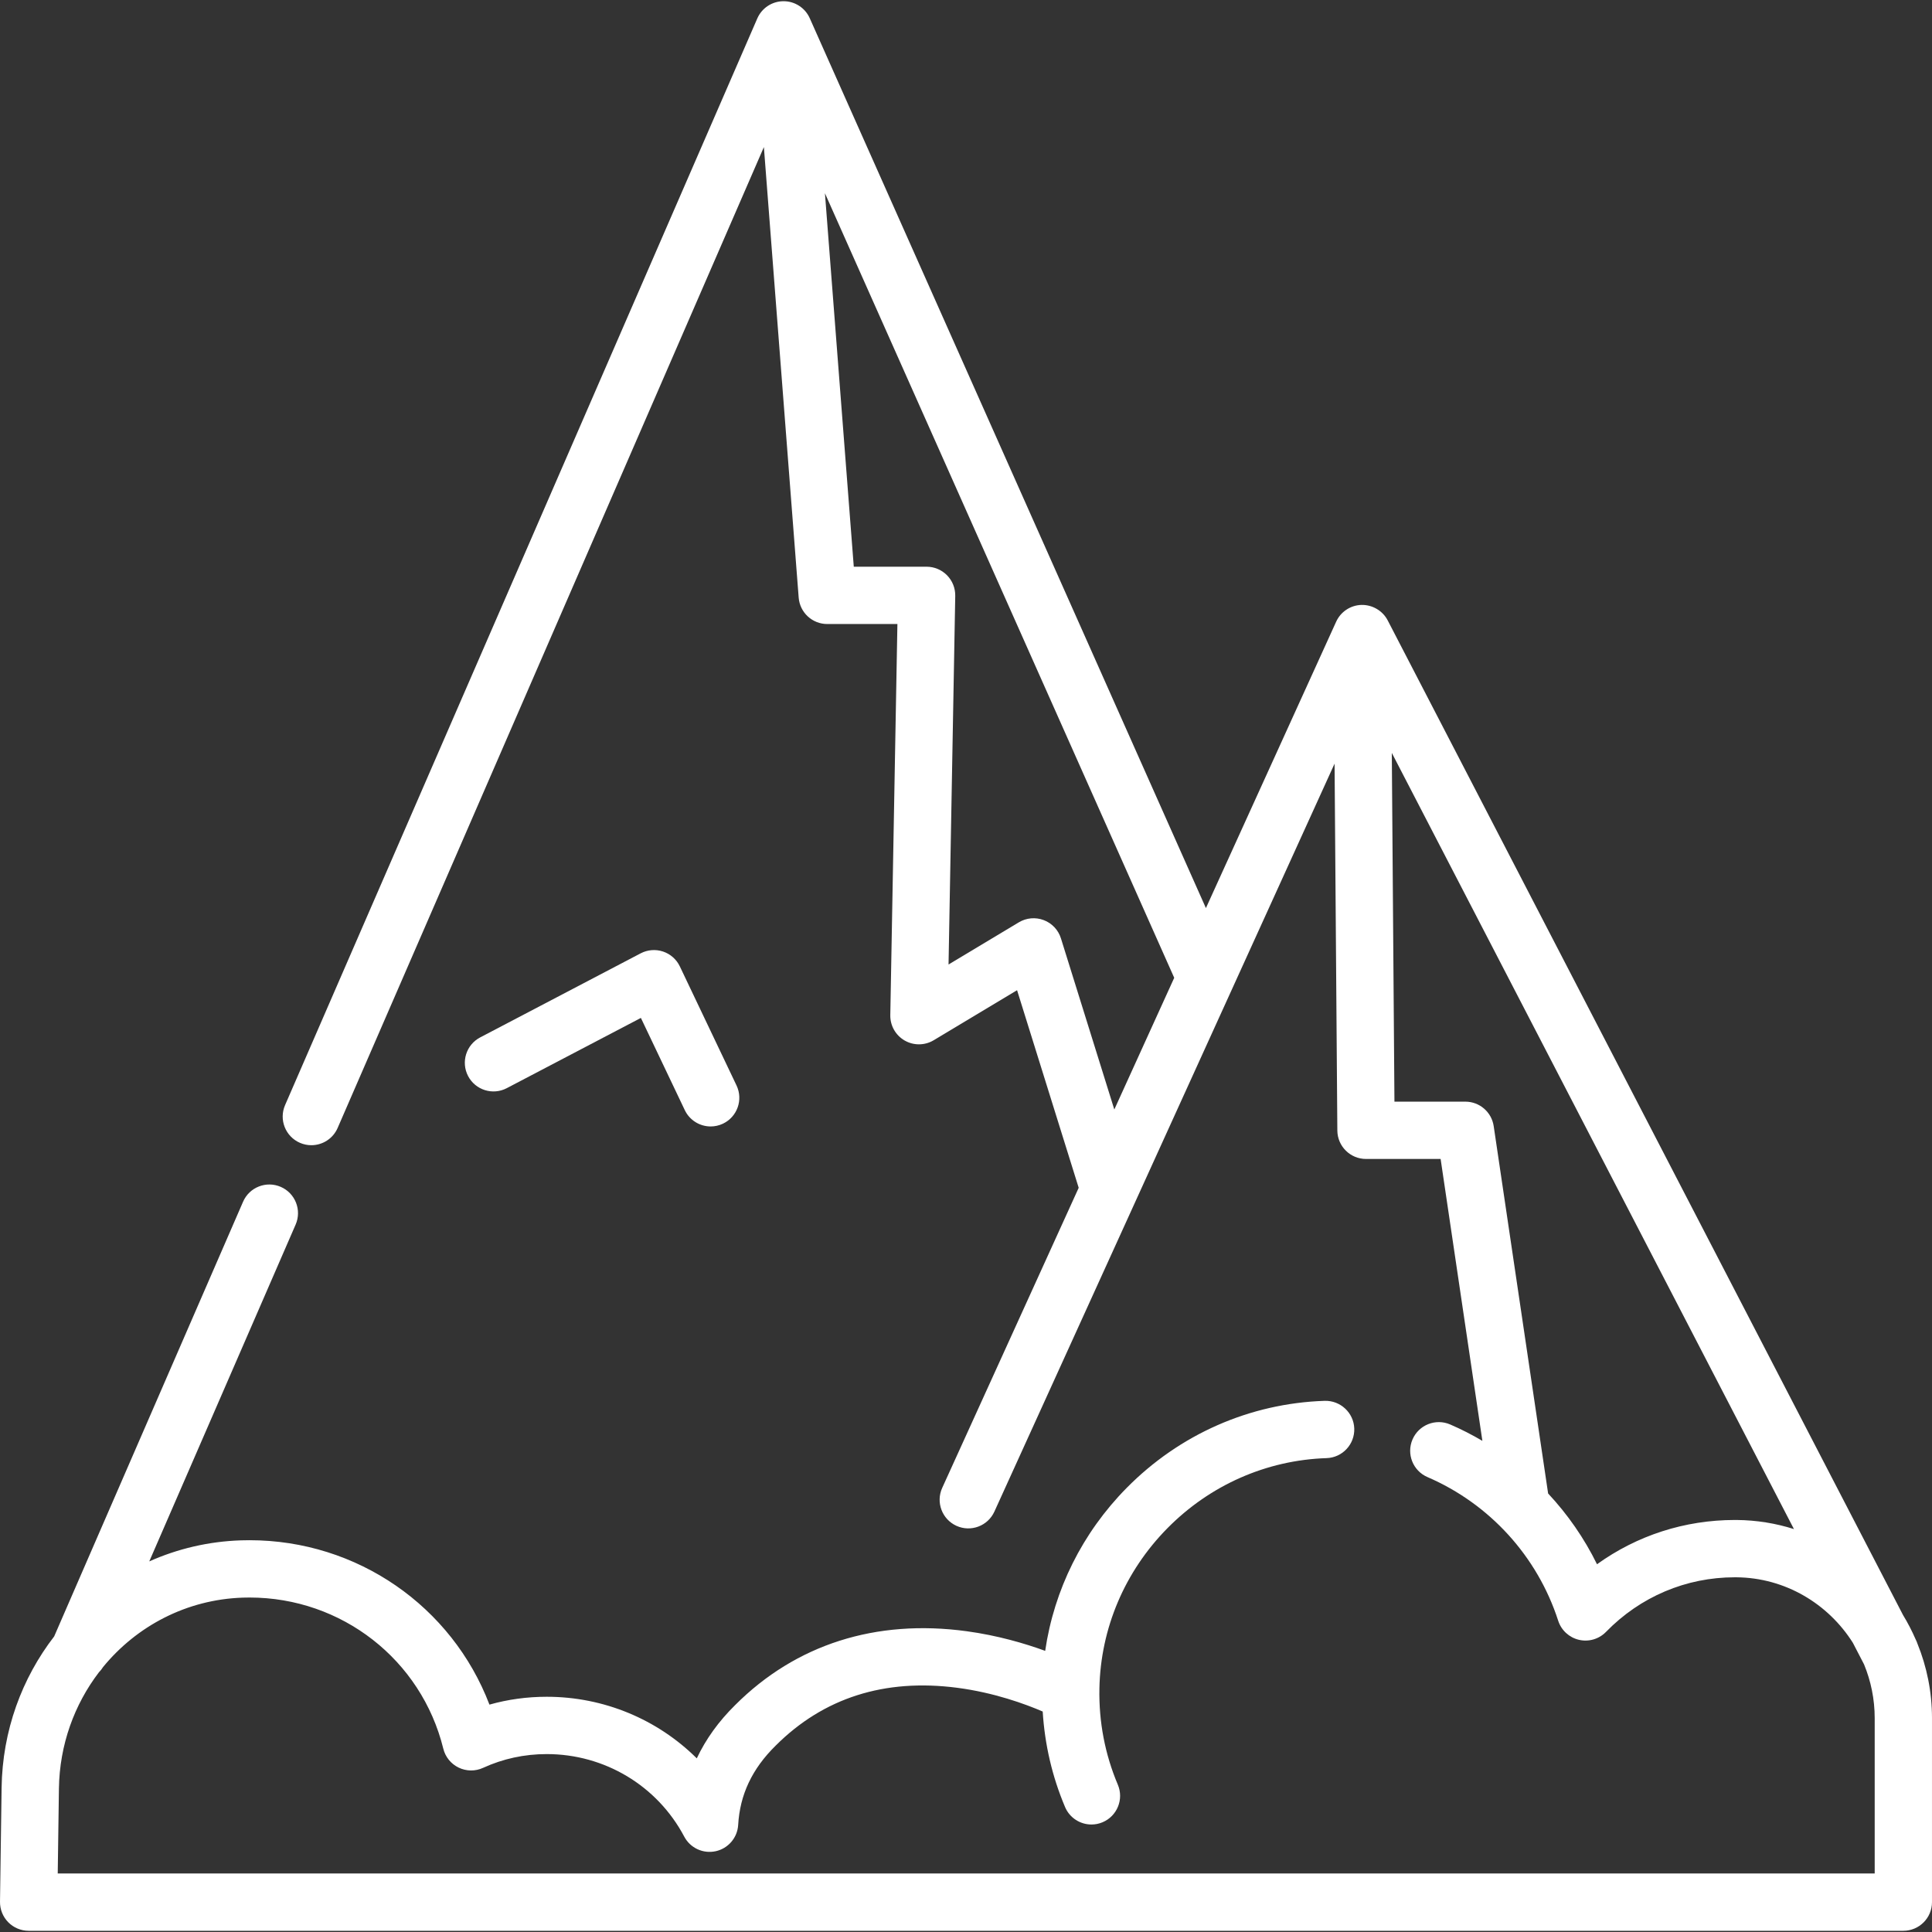 <?xml version="1.0" encoding="iso-8859-1"?>
<!-- Generator: Adobe Illustrator 19.0.0, SVG Export Plug-In . SVG Version: 6.00 Build 0)  -->
<svg xmlns="http://www.w3.org/2000/svg" xmlns:xlink="http://www.w3.org/1999/xlink" version="1.1" id="Capa_1" x="0px" y="0px" viewBox="0 0 512 512" style="enable-background:new 0 0 512 512;" xml:space="preserve" width="512px" height="512px">
<rect x="0" y="0" width="512" height="512" fill="#333333" stroke="none"/>
<g>
	<g>
		<path d="M508.141,435.583c-0.122-0.362-0.264-0.721-0.445-1.071l-0.027-0.053c-0.973-2.244-2.094-4.41-3.358-6.481    L367.754,164.407c-1.338-2.581-4.073-4.153-6.937-4.098c-2.907,0.074-5.516,1.801-6.72,4.448l-34.518,75.896L214.593,4.827    c-1.22-2.741-3.939-4.506-6.937-4.506c-0.011,0-0.023,0-0.034,0c-3.012,0.013-5.731,1.805-6.931,4.568L75.546,292.869    c-1.672,3.847,0.091,8.32,3.938,9.992c0.986,0.428,2.012,0.632,3.023,0.632c2.932,0,5.726-1.709,6.969-4.57L202.437,38.979    l9.221,119.386c0.306,3.955,3.605,7.009,7.572,7.009h18.593l-1.884,103.653c-0.051,2.76,1.401,5.33,3.791,6.712    c2.39,1.381,5.34,1.358,7.709-0.063l22.096-13.258l16.331,52.361l-36.169,79.524c-1.737,3.818-0.049,8.32,3.769,10.057    c3.819,1.737,8.321,0.049,10.057-3.769l90.153-198.218l0.734,97.226c0.031,4.172,3.423,7.537,7.594,7.537h19.775l11.067,74.702    c-2.739-1.608-5.581-3.066-8.531-4.339c-3.854-1.663-8.32,0.113-9.982,3.964c-1.662,3.851,0.113,8.32,3.964,9.981    c16.49,7.114,29.117,20.99,34.643,38.067c0.82,2.533,2.905,4.451,5.497,5.057s5.311-0.189,7.169-2.096    c9.091-9.334,21.216-14.474,34.143-14.474l0.399,0.002c12.962,0.104,24.366,7.033,30.888,17.373l2.959,5.711    c1.815,4.402,2.821,9.221,2.821,14.265v41.14H15.3l0.315-22.496c0.163-11.625,4.095-22.299,10.605-30.826    c0.408-0.414,0.78-0.87,1.09-1.382c8.896-10.857,22.115-17.906,37.041-18.396c0.59-0.02,1.183-0.029,1.777-0.029    c24.424,0,45.54,16.471,51.35,40.053c0.542,2.197,2.034,4.038,4.073,5.022c2.037,0.983,4.408,1.008,6.465,0.064    c5.285-2.422,10.963-3.649,16.878-3.649c15.339,0,29.3,8.38,36.436,21.872c1.594,3.013,4.997,4.597,8.332,3.869    c3.33-0.726,5.77-3.584,5.964-6.987c0.458-7.997,3.687-14.847,9.915-20.979c12.688-12.687,28.878-17.848,48.12-15.348    c9.841,1.28,18.102,4.327,22.667,6.296c0.538,8.735,2.503,17.222,5.92,25.301c1.225,2.897,4.037,4.639,6.997,4.639    c0.987,0,1.99-0.193,2.955-0.602c3.863-1.633,5.672-6.09,4.036-9.953c-3.412-8.071-5.056-16.656-4.881-25.516    c0.313-15.909,6.71-30.981,18.014-42.442c11.305-11.461,26.286-18.061,42.184-18.584c4.192-0.138,7.478-3.648,7.34-7.841    c-0.139-4.193-3.681-7.465-7.841-7.341c-19.805,0.652-38.449,8.855-52.498,23.099c-11.741,11.903-19.203,26.965-21.571,43.159    c-5.416-1.975-12.612-4.086-20.817-5.204c-24.051-3.279-45.271,3.5-61.325,19.554c-4.387,4.318-7.788,9.043-10.187,14.139    c-10.392-10.315-24.588-16.322-39.763-16.322c-5.207,0-10.287,0.697-15.184,2.078c-9.942-26.026-35.005-43.568-63.583-43.568    c-0.763,0-1.522,0.012-2.277,0.037c-8.635,0.284-16.83,2.251-24.291,5.578l38.788-89.259c1.672-3.847-0.091-8.32-3.938-9.992    c-3.847-1.673-8.32,0.091-9.992,3.938L14.357,433.666c-8.551,11.077-13.721,24.976-13.933,40.116l-0.423,30.196    c-0.028,2.032,0.759,3.992,2.186,5.439c1.427,1.447,3.375,2.262,5.407,2.262h496.811c4.195,0,7.594-3.4,7.594-7.594v-48.735    C512.004,448.367,510.625,441.694,508.141,435.583z M295.305,294.028l-14.146-45.351c-0.695-2.224-2.369-4.007-4.547-4.835    c-2.174-0.828-4.613-0.614-6.61,0.584l-18.629,11.177l1.776-97.685c0.037-2.037-0.746-4.005-2.174-5.459    c-1.428-1.454-3.38-2.273-5.418-2.273h-19.297l-7.644-98.976l92.563,207.917L295.305,294.028z M460.251,402.812l-0.502-0.002    c-13.288,0-25.926,4.108-36.524,11.733c-3.382-6.891-7.766-13.197-12.957-18.754l-14.423-97.359    c-0.552-3.724-3.748-6.482-7.512-6.482h-18.791l-0.698-92.42l106.57,205.693C470.615,403.698,465.525,402.854,460.251,402.812z" fill="#FFFFFF"/>
	</g>
</g>
<g>
	<g>
		<path d="M195.189,287.66l-15.024-31.554c-0.887-1.864-2.495-3.287-4.453-3.94c-1.957-0.652-4.096-0.481-5.927,0.477    l-42.529,22.277c-3.715,1.946-5.15,6.536-3.204,10.251c1.945,3.715,6.534,5.149,10.25,3.203l35.54-18.615l11.633,24.431    c1.301,2.733,4.024,4.332,6.862,4.332c1.095,0,2.205-0.238,3.26-0.739C195.385,295.979,196.993,291.447,195.189,287.66z" fill="#FFFFFF"/>
	</g>
</g>
<g>
</g>
<g>
</g>
<g>
</g>
<g>
</g>
<g>
</g>
<g>
</g>
<g>
</g>
<g>
</g>
<g>
</g>
<g>
</g>
<g>
</g>
<g>
</g>
<g>
</g>
<g>
</g>
<g>
</g>
</svg>
